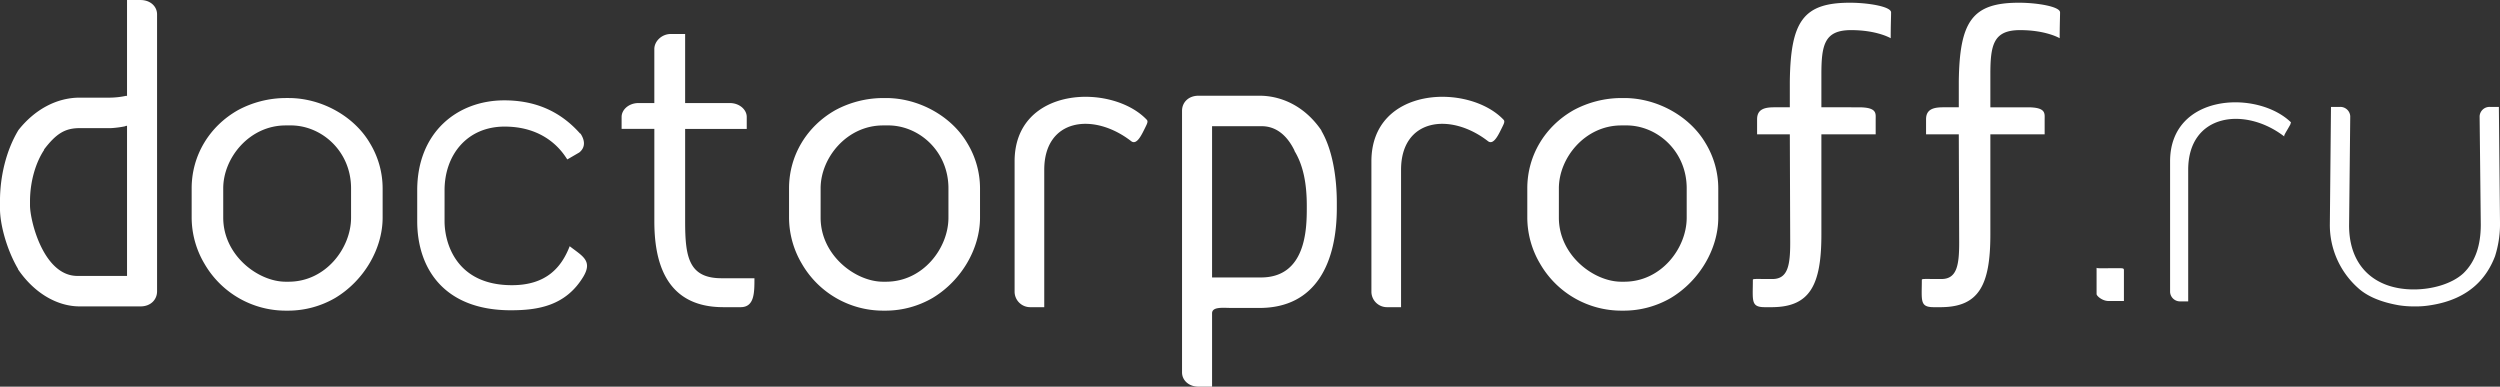 <svg xmlns="http://www.w3.org/2000/svg" width="646.455" height="99.99" viewBox="0 0 1305.969 202">
  <rect x="0" y="0" width="1305.969" height="202" fill="#333333" stroke="none"/>
  <defs>
    <style>
      .cls-1 {
        fill: #fff;
        fill-rule: evenodd;
      }
    </style>
  </defs>
  <path id="doctorproff.ru" class="cls-1" d="M125.391,38.012V88.2h-0.2V88a42.946,42.946,0,0,1-10.056,1.008H100.651c-12.068,0-23.533,6.249-31.98,16.932-6.235,10.281-9.655,23.786-9.655,37.292v3.628c0,8.265,3.419,21.367,9.453,31.647v0.2c8.649,12.7,20.717,19.351,32.182,19.351H132.43c5.431,0,8.649-3.628,8.649-7.861V45.47c0-4.032-3.419-7.458-8.649-7.458h-7.039Zm0,144.126H99.444c-17.7,0-24.74-28.826-24.74-36.889v-2.015c0-10.885,3.218-20.763,7.442-27.011h-0.2c6.436-8.466,11.062-11.289,18.706-11.289h16.292a49.67,49.67,0,0,0,7.643-1.007h-0.2a2.178,2.178,0,0,1,1.006-.2v78.413Zm82.837-92.926a52.966,52.966,0,0,0-24.74,6.249c-15.085,8.467-24.337,23.786-24.337,40.92V151.7a47.469,47.469,0,0,0,6.638,23.987,49.016,49.016,0,0,0,42.439,24.592h1.609a49.029,49.029,0,0,0,24.337-6.652c15.085-9.071,24.74-25.8,24.74-41.927V136.38a45.516,45.516,0,0,0-6.638-23.584c-8.246-14.11-25.342-23.584-42.439-23.584h-1.609Zm2.011,14.311c16.292-.4,32.182,13.1,32.182,32.857V151.7c0,15.924-13.275,33.461-32.584,33.461h-1.609c-14.281,0-32.584-13.707-32.584-33.461V136.38c0-15.924,13.677-32.857,32.584-32.857h2.011Zm112.2-13.1c-24.539,0-45.457,16.731-45.457,46.967v16.126c0,24.794,14.08,46.564,48.876,46.564,14.08,0,28.762-2.218,38.015-17.739,4.827-8.264-.805-10.683-7.241-15.723-4.224,10.885-12.068,20.359-30.17,20.359-28.964,0-35.2-21.77-35.2-33.461V137.388c0-18.343,11.666-33.26,31.377-33.26,24.538,0,32.383,17.336,32.785,17.134l6.235-3.628c3.218-2.621,3.017-6.249.6-9.877h-0.2C350.8,95.057,337.12,90.421,322.437,90.421Zm114.009,92.926c-17.7.2-19.51-11.087-19.51-29.833V105.338h32.182V99.089c0-3.83-3.822-7.257-8.85-7.257H416.936V55.75h-7.442c-4.827,0-8.649,3.83-8.649,7.861v28.22H392.6c-5.029,0-8.85,3.427-8.85,7.257v6.249h17.1v48.176c0,19.15,4.626,44.951,36,44.951H445.9c7.24,0,7.24-7.458,7.24-15.118H436.446Zm83.846-94.135a52.962,52.962,0,0,0-24.739,6.249c-15.085,8.467-24.337,23.786-24.337,40.92V151.7a47.468,47.468,0,0,0,6.637,23.987,49.016,49.016,0,0,0,42.439,24.592h1.61a49.035,49.035,0,0,0,24.337-6.652c15.085-9.071,24.739-25.8,24.739-41.927V136.38a45.515,45.515,0,0,0-6.637-23.584C556.094,98.686,539,89.212,521.9,89.212h-1.61Zm2.012,14.311c16.292-.4,32.181,13.1,32.181,32.857V151.7c0,15.924-13.275,33.461-32.583,33.461h-1.61c-14.28,0-32.583-13.707-32.583-33.461V136.38c0-15.924,13.677-32.857,32.583-32.857H522.3Zm135.73-3.023c-18.3-19.15-68.989-17.537-68.989,21.77V190.6a8.138,8.138,0,0,0,8.448,7.861h7.039v-71.76c0-26.81,25.745-30.237,45.457-14.917,3.017,2.217,5.631-3.83,7.442-7.458C658.436,102.314,658.839,101.306,658.034,100.5ZM685.16,88c-5.43,0-8.648,3.628-8.648,7.861V232.531c0,4.032,3.419,7.458,8.648,7.458h7.04v-38.3c0-3.628,5.833-2.822,10.258-2.822H716.94c29.768,0,40.428-23.987,40.428-52.208v-2.822c0-12.3-2.012-27.212-8.046-37.492v-0.2C740.674,93.445,728.4,88,716.94,88H685.16Zm7.04,15.925h25.946c6.839,0,12.873,4.031,17.1,12.7v0.2c4.425,7.257,6.436,16.529,6.436,28.624v1.209c0,10.885-.4,36.284-23.935,36.284H692.2V103.927ZM844.427,100.5c-18.3-19.15-68.989-17.537-68.989,21.77V190.6a8.138,8.138,0,0,0,8.447,7.861h7.04v-71.76c0-26.81,25.745-30.237,45.457-14.917,3.017,2.217,5.631-3.83,7.442-7.458C844.829,102.314,845.232,101.306,844.427,100.5Zm61.522-11.288a52.962,52.962,0,0,0-24.739,6.249c-15.085,8.467-24.338,23.786-24.338,40.92V151.7a47.469,47.469,0,0,0,6.638,23.987,49.016,49.016,0,0,0,42.439,24.592h1.609a49.036,49.036,0,0,0,24.338-6.652c15.085-9.071,24.739-25.8,24.739-41.927V136.38A45.515,45.515,0,0,0,950,112.8c-8.247-14.11-25.343-23.584-42.44-23.584h-1.609Zm2.012,14.311c16.292-.4,32.181,13.1,32.181,32.857V151.7c0,15.924-13.275,33.461-32.584,33.461h-1.609c-14.28,0-32.584-13.707-32.584-33.461V136.38c0-15.924,13.678-32.857,32.584-32.857h2.012ZM1010.5,94.05V76.916c0-15.521,1.61-23.181,15.49-23.181,13.68,0,20.72,4.233,20.72,4.233,0-7.055.2-10.885,0.2-13.505,0-3.024-11.87-5.039-21.52-5.039-24.34,0-30.977,9.676-31.379,41.121V94.05h-8.046c-4.827,0-9.051.806-9.051,6.249v7.862h17.1l0.2,56.642c0,11.691-1.207,18.948-9.252,18.948h-2.816c-5.23,0-7.442-.2-7.442.4,0,10.885-1.207,14.312,6.235,14.312h4.023c19.51-.2,25.54-11.49,25.54-37.9V108.16h28.36V100.3c0-3.023.81-6.249-8.85-6.249H1010.5Zm88.27,0V76.916c0-15.521,1.61-23.181,15.49-23.181,13.68,0,20.72,4.233,20.72,4.233,0-7.055.2-10.885,0.2-13.505,0-3.024-11.87-5.039-21.52-5.039-24.34,0-30.98,9.676-31.38,41.121V94.05h-8.04c-4.83,0-9.06.806-9.06,6.249v7.862h17.1l0.2,56.642c0,11.691-1.2,18.948-9.25,18.948h-2.82c-5.23,0-7.44-.2-7.44.4,0,10.885-1.2,14.312,6.24,14.312h4.02c19.51-.2,25.54-11.49,25.54-37.9V108.16h28.36V100.3c0-3.023.81-6.249-8.85-6.249h-19.51Zm55.49,97.563c0,1.007,3.02,3.628,6.24,3.628h8.04V179.114c0-1.008-.6-1.008-2.82-1.008-10.86,0-11.46.2-11.46-.4v13.909Zm101.56-89.7c-17.7-17.134-63.16-15.118-63.16,20.359V190.6a5.19,5.19,0,0,0,5.43,4.837h4.03V126.705c0-29.43,29.76-33.26,50.28-17.336-0.6-.4.8-2.217,3.02-6.249C1255.62,102.717,1255.62,102.314,1255.82,101.911Zm108.59-8.063h-4.63a5.184,5.184,0,0,0-5.43,4.838l0.61,56.642c0,10.885-2.82,19.351-9.06,25.4-5.83,5.442-16.09,8.466-25.94,8.466-19.91,0-33.99-11.692-33.79-33.865l0.6-56.642a5.184,5.184,0,0,0-5.43-4.838h-4.63l-0.6,61.48a44.06,44.06,0,0,0,14.68,33.058c4.83,4.435,12.07,7.459,21.32,9.071a50.254,50.254,0,0,0,8.45.605,45.282,45.282,0,0,0,8.05-.605c21.12-3.225,29.76-15.118,33.79-25.6a55.709,55.709,0,0,0,2.61-16.529Z" transform="translate(-59.031 -38)"/>
</svg>
